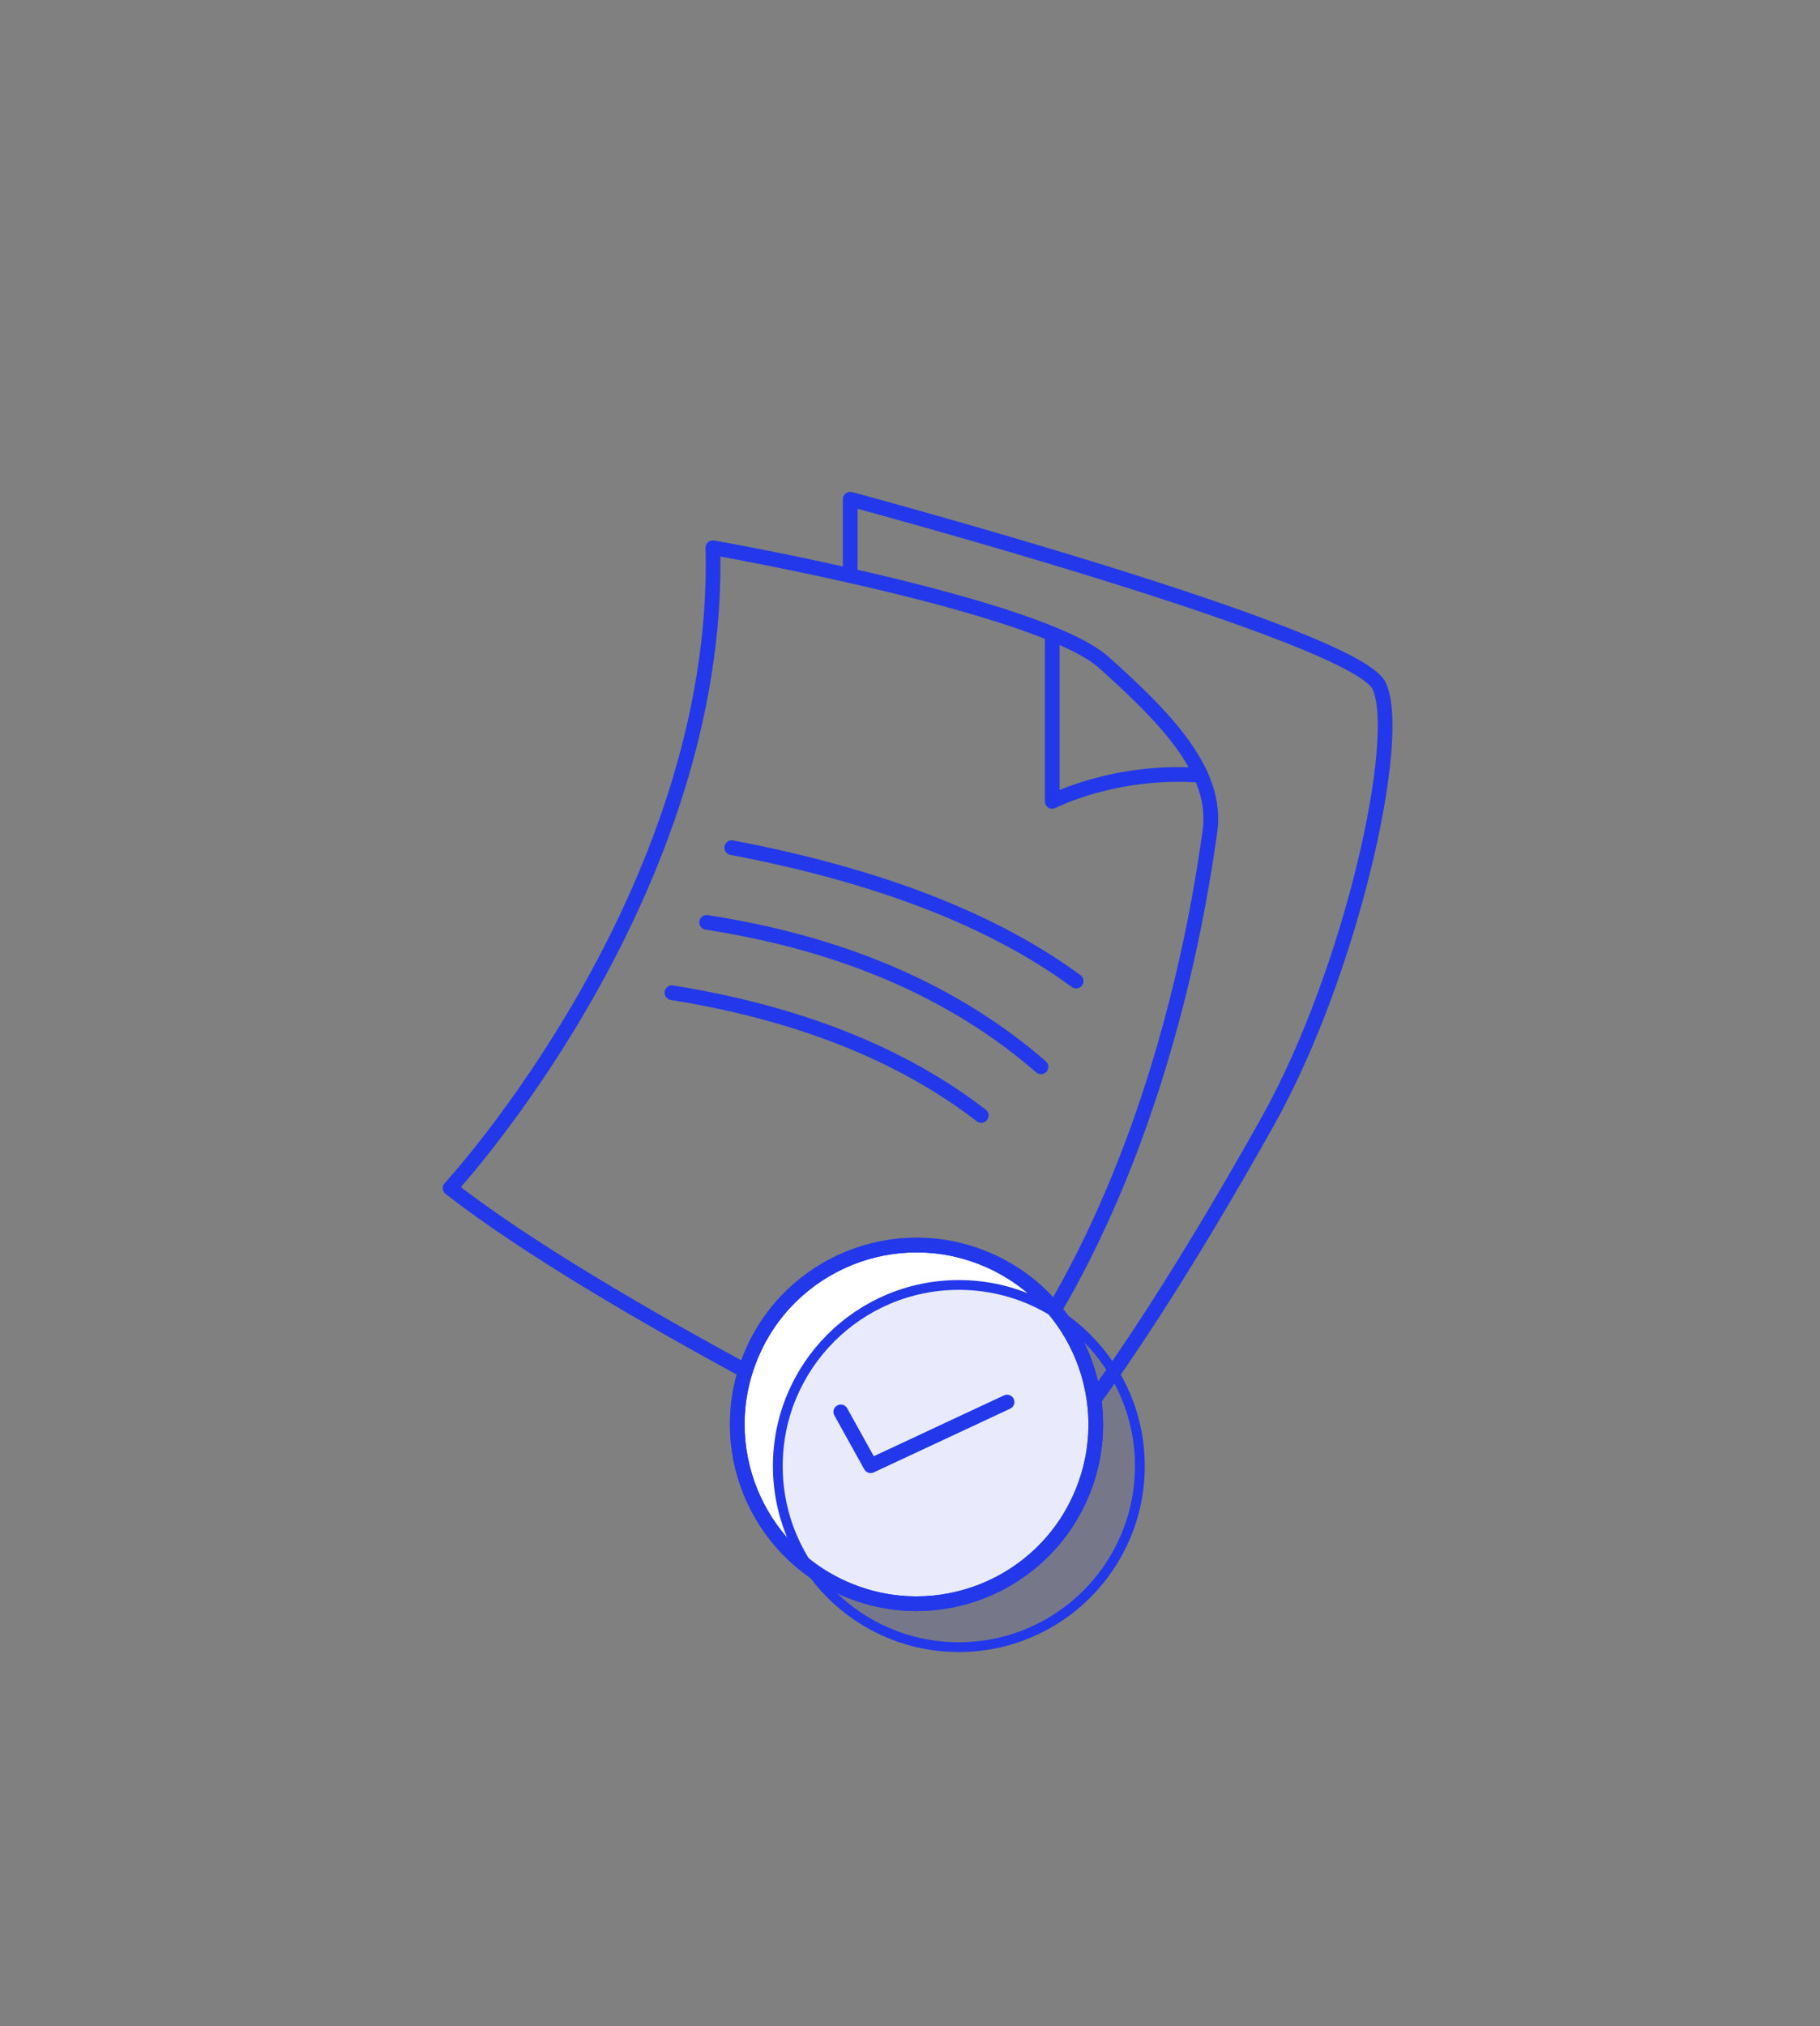 <?xml version="1.0" encoding="UTF-8"?>
<svg viewBox="0 0 186 207" version="1.1" xmlns="http://www.w3.org/2000/svg" xmlns:xlink="http://www.w3.org/1999/xlink">
    <rect x="0" y="0" width="186" height="207" fill="#808080" stroke="none"/>
    <g id="Reliability-icon" stroke="#2238ea" stroke-width="1" fill="none" fill-rule="evenodd">
        <g id="Group-15" transform="translate(46, 51)">
            <path d="M26.857,4.957 C26.857,4.957 60.262,10.817 66.808,16.675 C73.353,22.535 78.545,27.943 77.642,34.028 C76.738,40.112 71.911,76.69 49.386,99 C49.386,99 15.574,82.549 0,70.38 C0,70.38 27.76,40.337 26.857,4.957 Z" id="Stroke-1" stroke="#2238ea" stroke-width="1.5" stroke-linecap="round" stroke-linejoin="round"/>
            <path d="M61.538,13.758 L61.538,30.872 C61.538,30.872 67.904,27.562 76.723,28.204" id="Stroke-3" stroke="#2238ea" stroke-width="1.5" stroke-linecap="round" stroke-linejoin="round"/>
            <path d="M40.891,7.808 L40.891,-7.10542736e-15 C40.891,-7.10542736e-15 92.432,13.827 94.935,19.053 C97.438,24.279 92.133,48.245 83.556,63.569 C74.978,78.893 64.886,94.816 57.591,101.834 L52.317,99.483" id="Stroke-5" stroke="#2238ea" stroke-width="1.5" stroke-linecap="round" stroke-linejoin="round"/>
            <circle id="Oval" stroke="#2238ea" stroke-width="1.5" fill="#FFFFFF" transform="translate(47.667, 94.519) rotate(23) translate(-47.667, -94.519) " cx="47.667" cy="94.519" r="18.316"/>
            <circle id="Oval" fill-opacity="0.1" fill="#2238ea" cx="51.99" cy="98.775" r="18.5"/>
            <circle id="Oval" stroke="#2238ea" stroke-width="1.5" transform="translate(47.667, 94.519) rotate(23) translate(-47.667, -94.519) " cx="47.667" cy="94.519" r="18.316"/>
            <polyline id="Stroke-2" stroke="#2238ea" stroke-width="1.5" stroke-linecap="round" stroke-linejoin="round" transform="translate(47.667, 94.519) rotate(23) translate(-47.667, -94.519) " points="40.041 96.365 45.004 100.239 55.294 88.8"/>
            <path d="M28.782,35.599 C43.752,38.44 55.484,42.984 63.979,49.232" id="Path-11" stroke="#2238ea" stroke-width="1.5" stroke-linecap="round"/>
            <path d="M26.218,43.232 C40.149,45.385 51.539,50.304 60.386,57.99" id="Path-13" stroke="#2238ea" stroke-width="1.5" stroke-linecap="round"/>
            <path d="M22.667,50.417 C35.583,52.489 46.121,56.67 54.28,62.958" id="Path-14" stroke="#2238ea" stroke-width="1.5" stroke-linecap="round"/>
        </g>
    </g>
</svg>